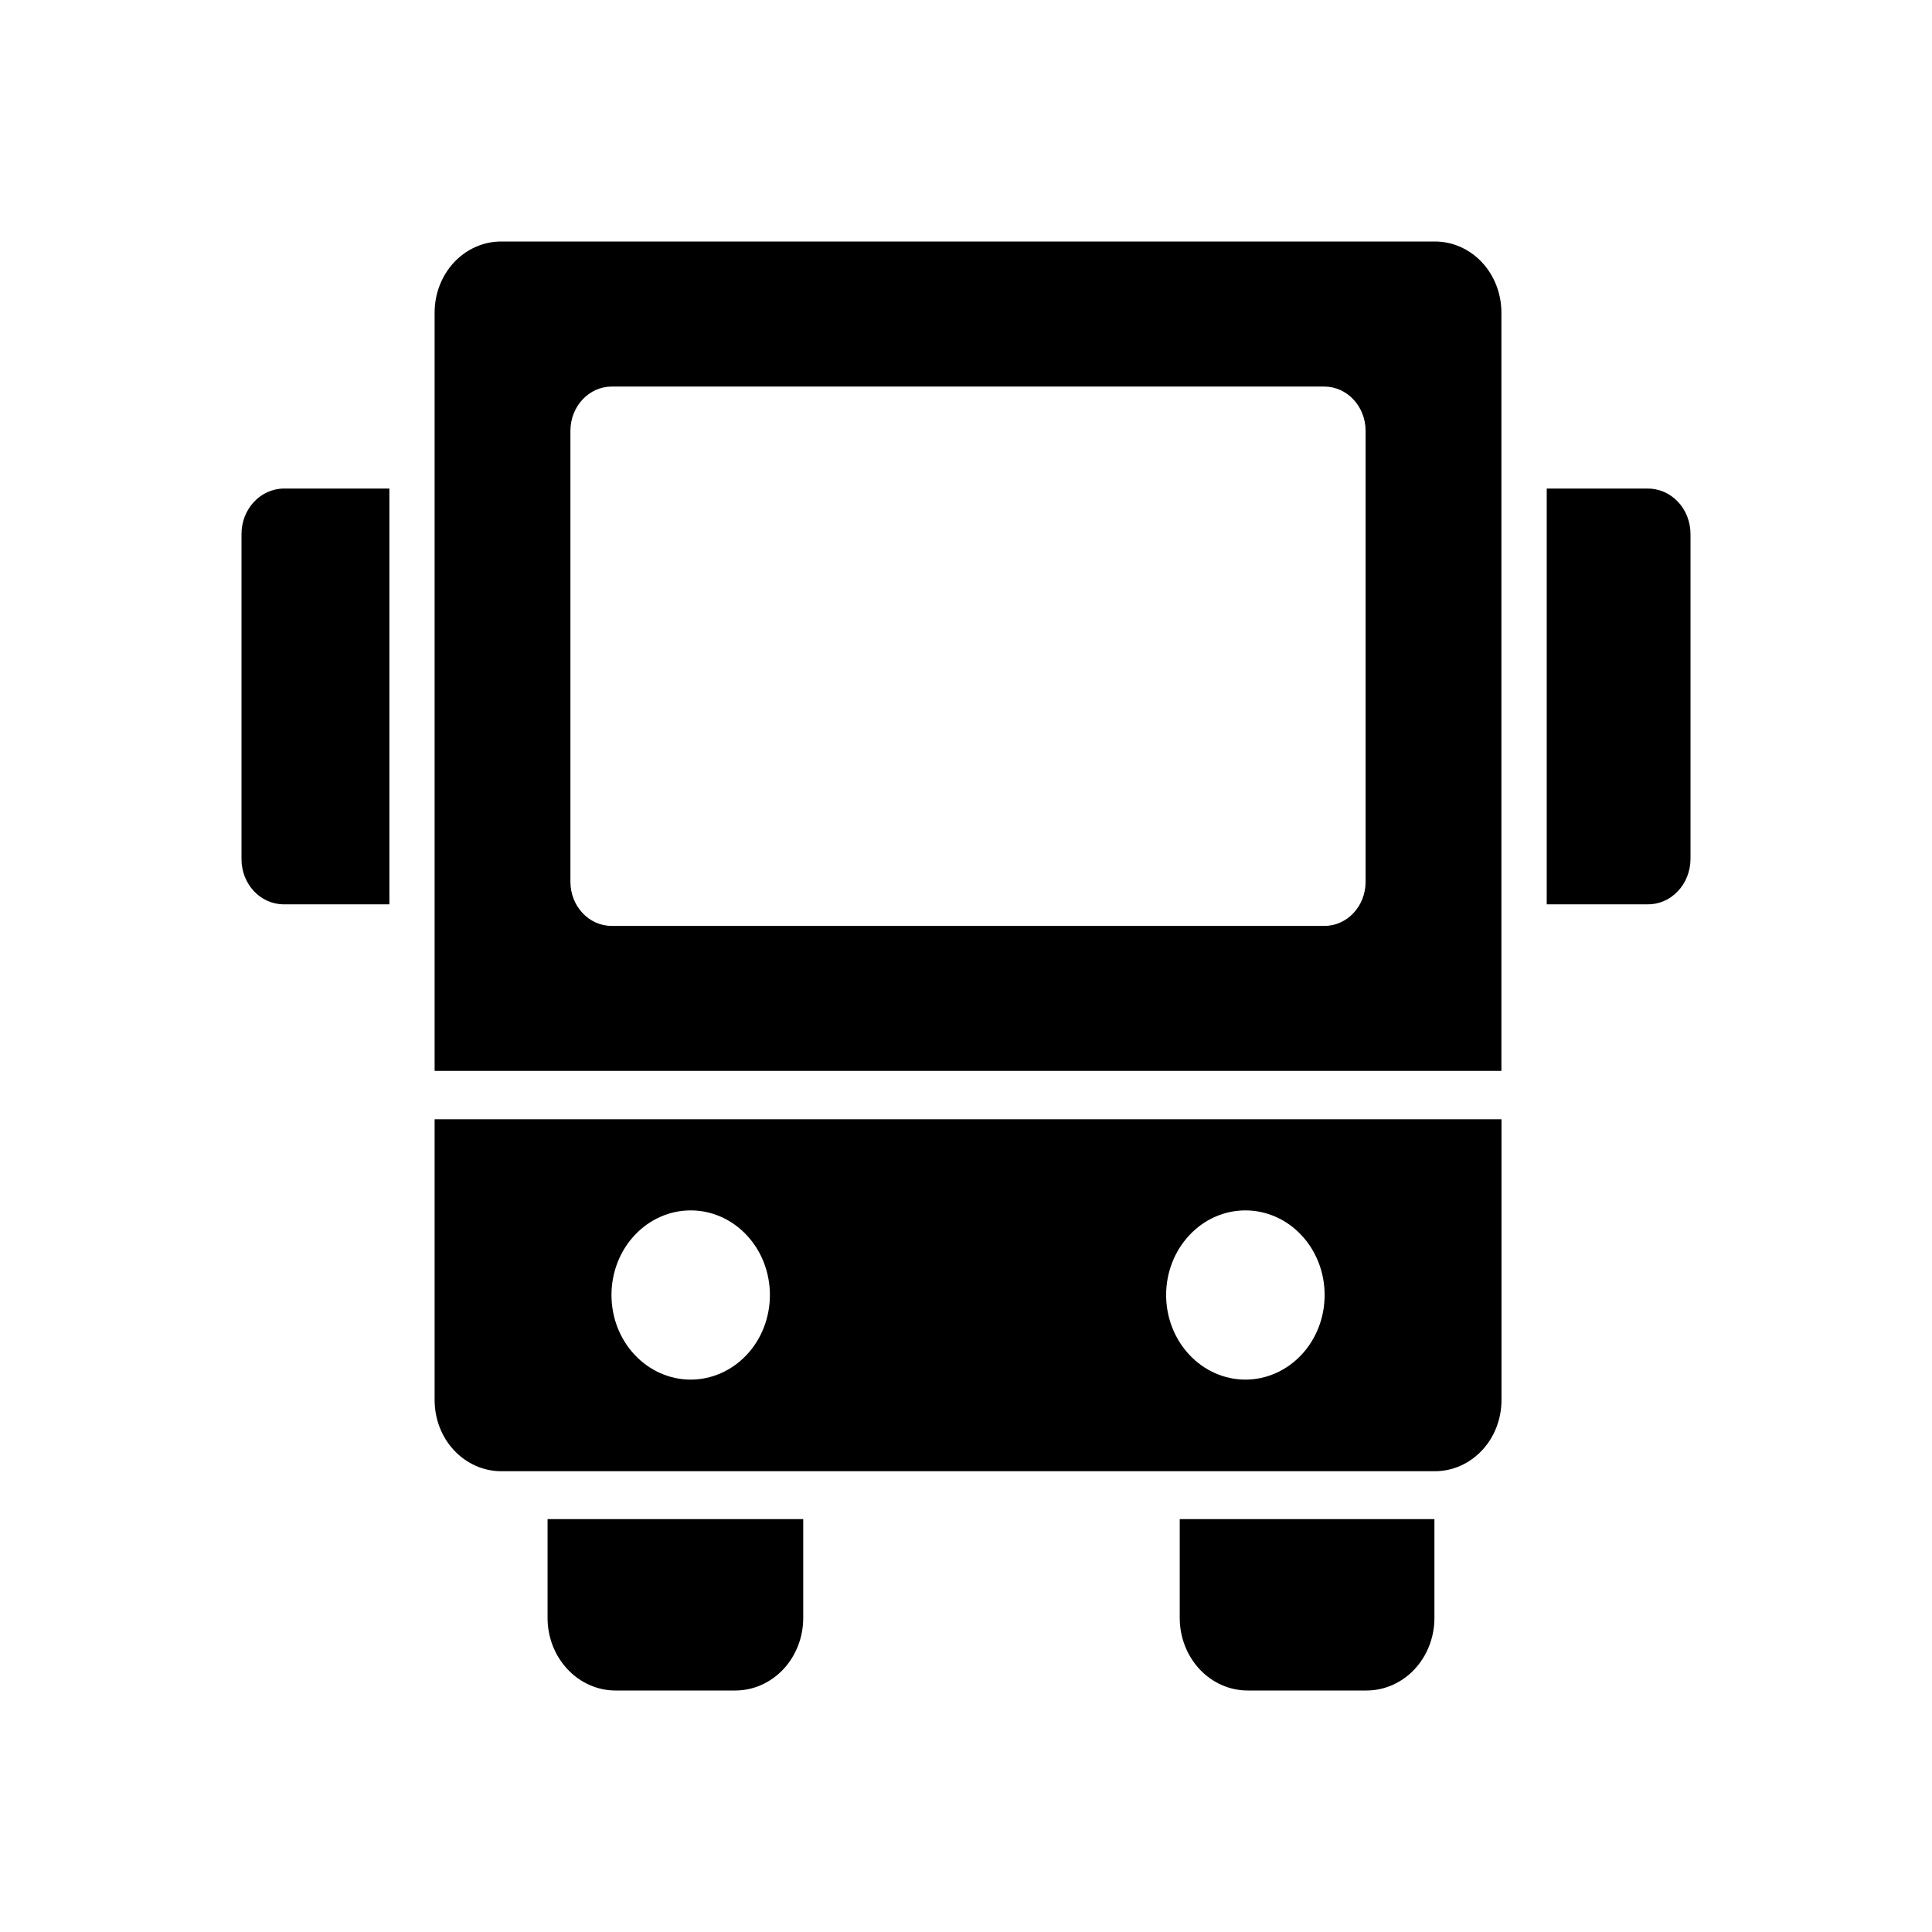 <svg width="24" height="24" viewBox="0 0 24 24"  xmlns="http://www.w3.org/2000/svg">
<path d="M21 6.634V10.673C20.999 10.823 20.942 10.968 20.841 11.073C20.74 11.179 20.604 11.237 20.463 11.234H19.214V6.069H20.463C20.605 6.067 20.741 6.125 20.842 6.231C20.943 6.337 21 6.482 21 6.634L21 6.634ZM3 6.634V10.673C3 10.983 3.235 11.234 3.526 11.234H4.837L4.837 6.069H3.526C3.235 6.071 3 6.323 3 6.634H3ZM6.802 20.099C6.802 20.338 6.891 20.567 7.05 20.736C7.208 20.905 7.422 21 7.646 21H9.134C9.358 21 9.572 20.905 9.731 20.736C9.889 20.567 9.978 20.338 9.978 20.099V18.871H6.802L6.802 20.099ZM14.655 20.099C14.655 20.338 14.744 20.567 14.902 20.736C15.06 20.905 15.275 21 15.499 21H16.975C17.199 21 17.414 20.905 17.572 20.736C17.73 20.567 17.819 20.338 17.819 20.099V18.871H14.655L14.655 20.099ZM18.651 3.883V13.303H5.399V3.883C5.399 3.649 5.486 3.424 5.641 3.258C5.796 3.093 6.006 3 6.226 3H17.825C18.044 3 18.254 3.093 18.409 3.258C18.564 3.424 18.651 3.649 18.651 3.883H18.651ZM16.964 5.348C16.962 5.047 16.734 4.803 16.452 4.802H7.598C7.316 4.803 7.088 5.047 7.086 5.348V10.958C7.088 11.259 7.317 11.502 7.598 11.502H16.452C16.734 11.502 16.962 11.259 16.964 10.958V5.348ZM5.399 13.904H18.652V17.396C18.651 17.63 18.564 17.854 18.409 18.018C18.254 18.183 18.044 18.276 17.825 18.276H6.226C6.007 18.276 5.797 18.183 5.642 18.018C5.487 17.854 5.4 17.63 5.399 17.396L5.399 13.904ZM14.486 16.087C14.486 16.366 14.59 16.633 14.775 16.83C14.959 17.027 15.21 17.138 15.471 17.138C15.732 17.138 15.982 17.027 16.167 16.83C16.352 16.633 16.455 16.366 16.455 16.087C16.455 15.808 16.352 15.541 16.167 15.344C15.982 15.146 15.732 15.036 15.471 15.036C15.21 15.036 14.959 15.146 14.775 15.344C14.59 15.541 14.486 15.808 14.486 16.087ZM7.596 16.087C7.596 16.366 7.699 16.633 7.884 16.83C8.069 17.027 8.319 17.138 8.58 17.138C8.841 17.138 9.091 17.027 9.276 16.83C9.461 16.633 9.564 16.366 9.564 16.087C9.564 15.808 9.461 15.541 9.276 15.344C9.091 15.146 8.841 15.036 8.58 15.036C8.319 15.036 8.069 15.146 7.884 15.344C7.699 15.541 7.596 15.808 7.596 16.087Z" />
</svg>
